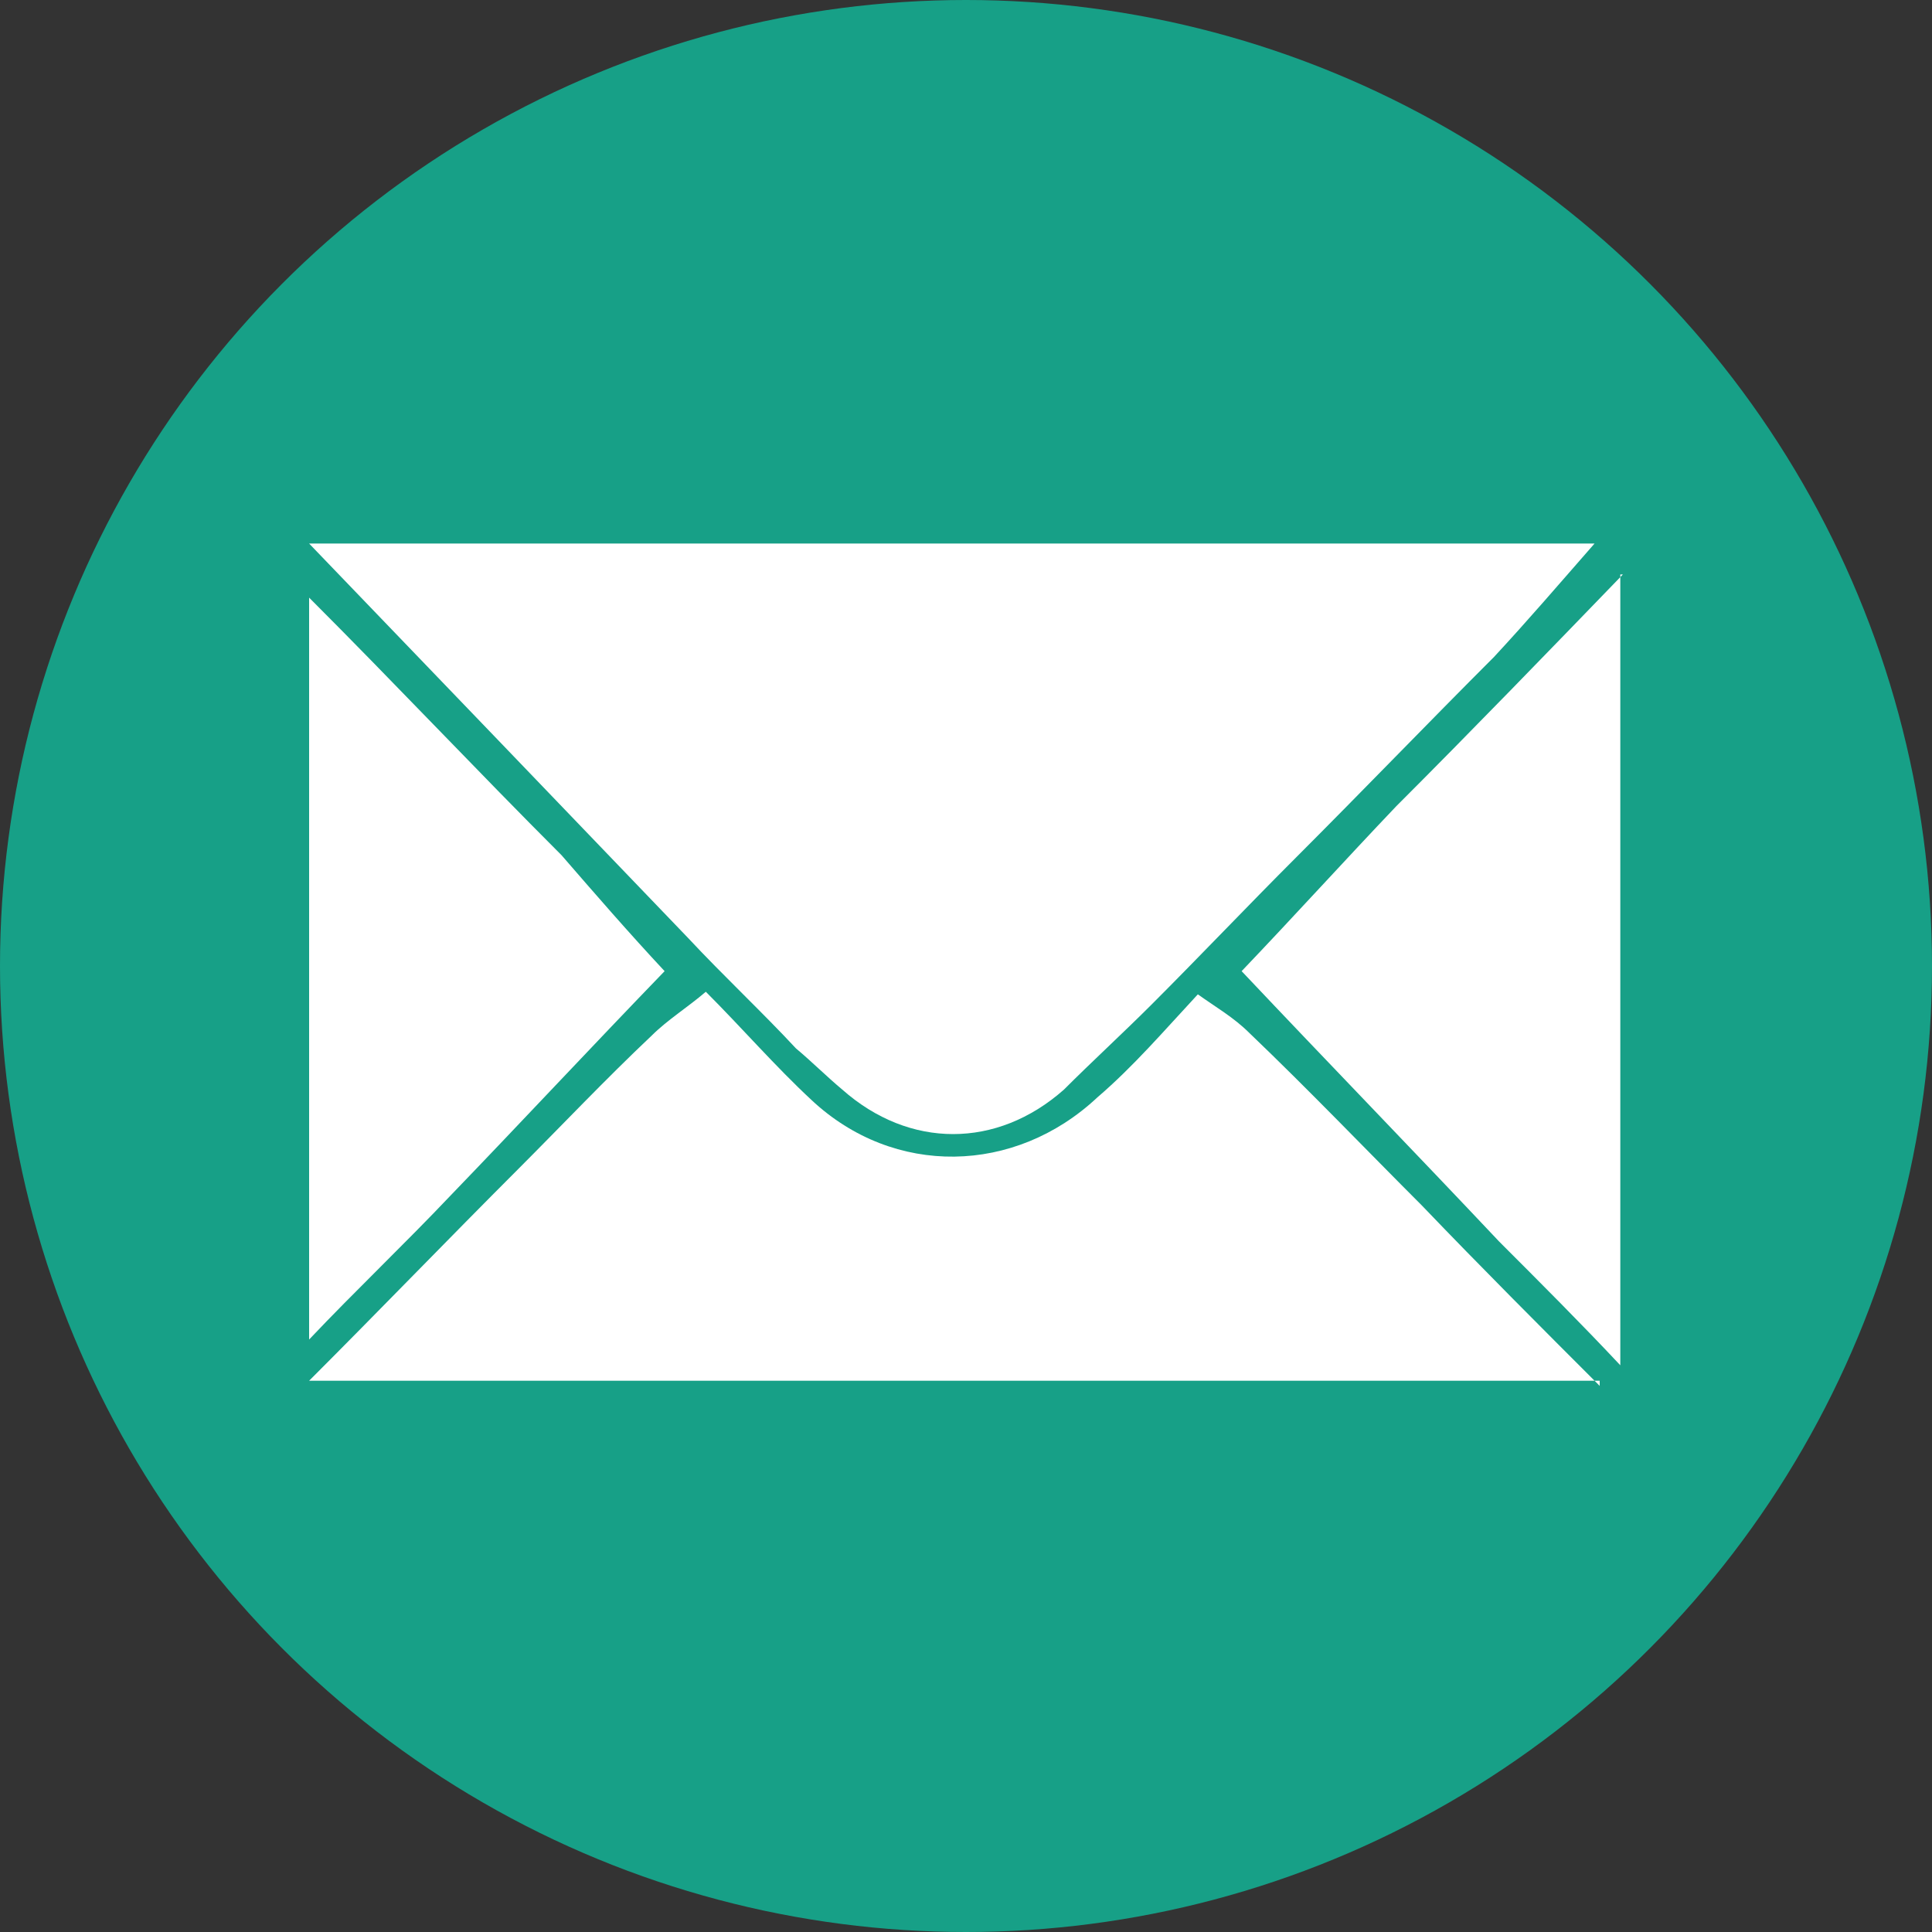 <?xml version="1.0" encoding="utf-8"?>
<!-- Generator: Adobe Illustrator 20.1.0, SVG Export Plug-In . SVG Version: 6.00 Build 0)  -->
<svg version="1.1" id="Layer_1" xmlns="http://www.w3.org/2000/svg" xmlns:xlink="http://www.w3.org/1999/xlink" x="0px" y="0px"
	 viewBox="0 0 75 75" style="enable-background:new 0 0 75 75;" xml:space="preserve">
<rect x="0" y="0" width="75" height="75" fill="#333333" stroke="none"/>
<style type="text/css">
	.st0{fill:#17A087;}
	.st1{fill:#FFFFFF;}
</style>
<circle class="st0" cx="37.5" cy="37.5" r="37.5"/>
<g>
	<path class="st1" d="M26.7,36.4c-4.8-5-9.6-10-14.7-15.3c16.8,0,33.1,0,49.9,0c-1.4,1.6-2.6,3-3.9,4.4l0,0
		c-2.6,2.6-5.1,5.2-7.7,7.8c-1.9,1.9-3.7,3.8-5.6,5.7c-1.1,1.1-2.3,2.2-3.4,3.3c-2.6,2.3-6,2.3-8.6,0c-0.6-0.5-1.2-1.1-1.8-1.6
		C29.6,39.3,28.1,37.9,26.7,36.4z"/>
	<path class="st1" d="M21.8,33.2c-3.3-3.3-6.5-6.7-9.8-10V52c1.8-1.9,3.7-3.7,5.5-5.6c2.7-2.8,5.4-5.7,8.3-8.7
		C24.4,36.2,23.1,34.7,21.8,33.2z"/>
	<path class="st1" d="M63,22.3c-2.9,3-5.8,6-8.8,9c-2,2.1-3.9,4.2-6,6.4c3.4,3.6,6.7,7,10,10.5c1.6,1.6,3.2,3.2,4.7,4.8V22.3z"/>
	<path class="st1" d="M62.1,53.8c-2.3-2.3-4.6-4.6-6.9-7c-2.2-2.2-4.4-4.5-6.7-6.7c-0.6-0.6-1.3-1-2-1.5c-1.3,1.4-2.5,2.8-3.9,4
		c-3.2,3-7.9,3.1-11.1,0.1c-1.4-1.3-2.7-2.8-4.1-4.2c-0.7,0.6-1.5,1.1-2.1,1.7c-1.8,1.7-3.5,3.5-5.2,5.2c-2.7,2.7-5.4,5.5-8.1,8.2
		c0,0,0.1,0,0.1,0H62.1z"/>
</g>
</svg>
